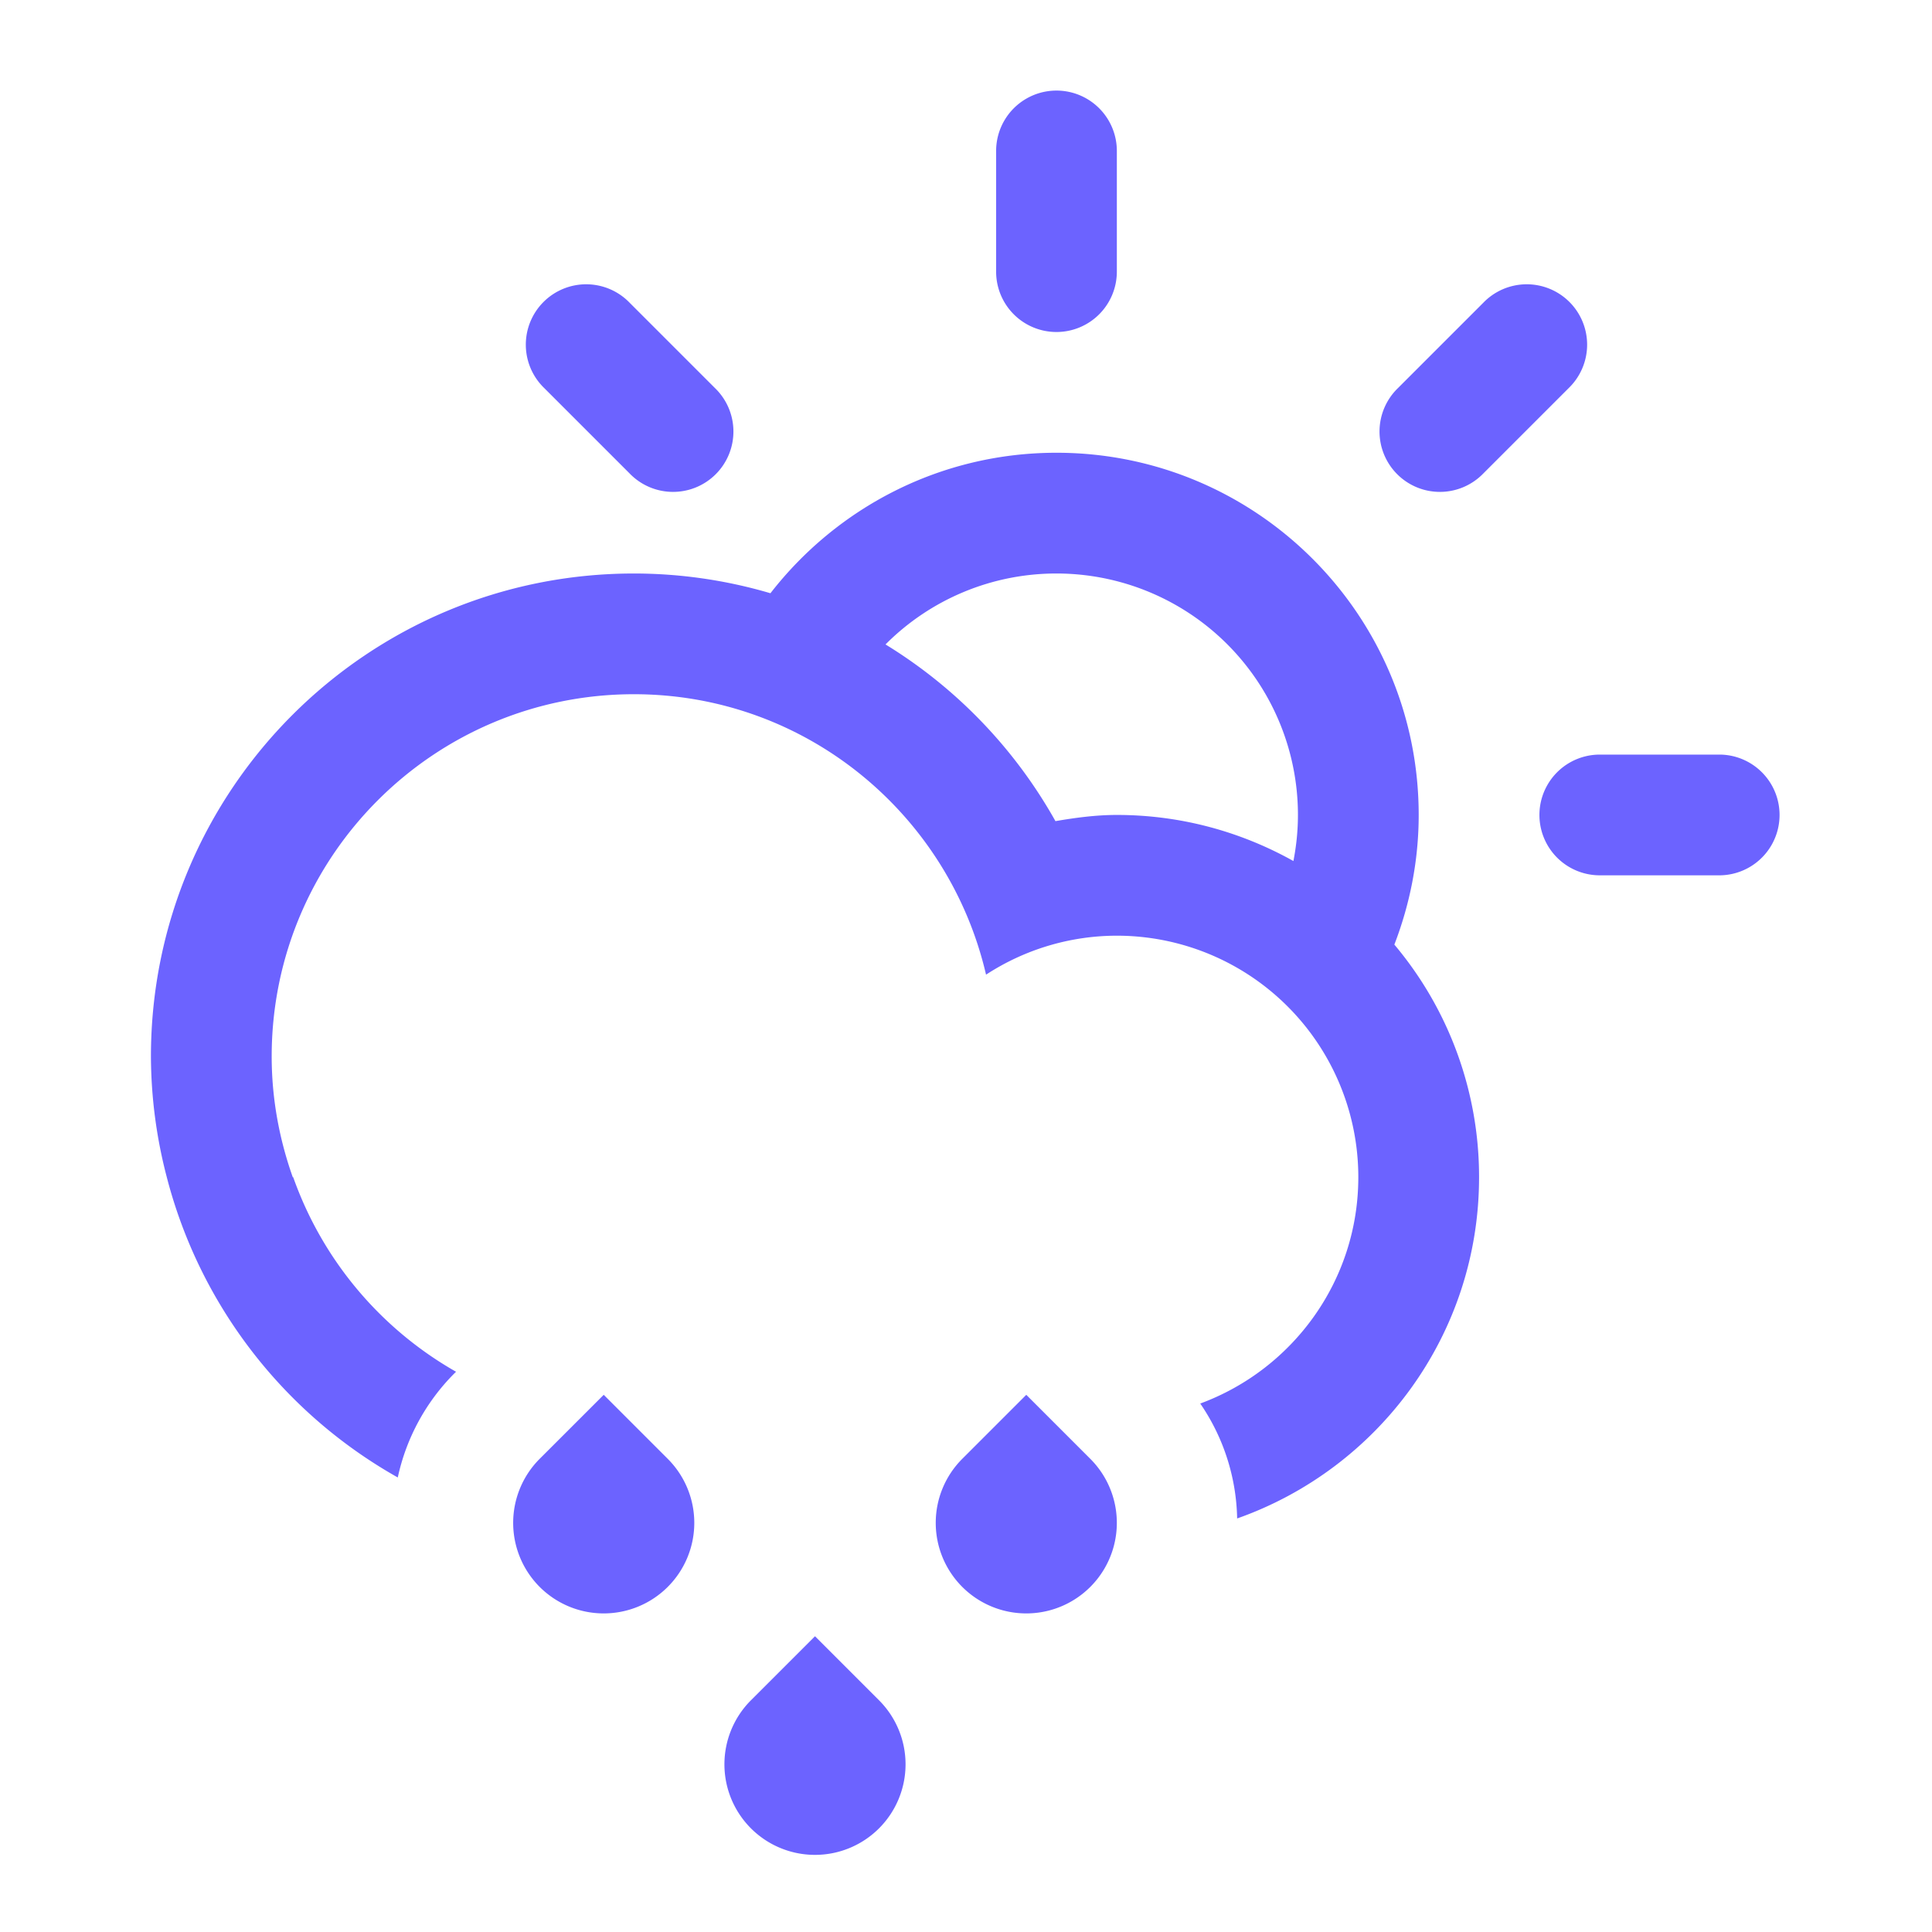 <svg xmlns="http://www.w3.org/2000/svg" width="64" height="64" viewBox="0 0 64 64">
    <path fill="#6C63FF" fill-rule="evenodd" d="M33.997 46.205l2.121 2.121a2.998 2.998 0 1 1-4.242 4.242 3 3 0 0 1 0-4.242l2.121-2.121zm-6.999 7.998l2.121 2.121a3 3 0 1 1-4.243 0l2.122-2.121zm-6.999-7.998l2.121 2.121a2.998 2.998 0 0 1 0 4.242 3.001 3.001 0 0 1-4.243 0 3.002 3.002 0 0 1 0-4.242l2.122-2.121zm.858-30.521l-2.828-2.828a2 2 0 1 1 2.828-2.828l2.828 2.828a2 2 0 1 1-2.828 2.828zm14.14-4.686a1.998 1.998 0 0 1-1.999-1.999V5a1.999 1.999 0 1 1 3.999 0v3.999a2 2 0 0 1-2 1.999zm0 8a7.979 7.979 0 0 0-5.663 2.35 16.086 16.086 0 0 1 5.629 5.853c.664-.113 1.337-.205 2.034-.205 2.126 0 4.118.559 5.849 1.527.096-.494.15-1.004.15-1.527a7.998 7.998 0 0 0-7.999-7.998zM46.19 31.291a11.946 11.946 0 0 1 2.806 7.704c0 5.228-3.349 9.661-8.014 11.306a6.957 6.957 0 0 0-1.222-3.807c3.054-1.127 5.236-4.055 5.236-7.499a7.999 7.999 0 0 0-7.999-7.999 7.936 7.936 0 0 0-4.333 1.291c-1.233-5.316-5.974-9.29-11.665-9.29C14.373 22.997 9 28.369 9 34.996c0 1.404.254 2.746.698 3.999h.014a12.032 12.032 0 0 0 5.395 6.446l-.058.057a6.954 6.954 0 0 0-1.872 3.445 16.015 16.015 0 0 1-7.652-9.948A15.983 15.983 0 0 1 5 34.996c0-8.836 7.164-15.998 15.999-15.998a16 16 0 0 1 4.523.654c2.195-2.827 5.618-4.654 9.475-4.654 6.627 0 11.999 5.372 11.999 11.998 0 1.516-.293 2.96-.806 4.295zm2.947-15.607a2 2 0 1 1-2.828-2.828l2.828-2.828a2 2 0 1 1 2.828 2.828l-2.828 2.828zm7.858 13.312h-4a1.999 1.999 0 1 1 0-3.999h4a2 2 0 0 1 0 3.999z"/>
</svg>
